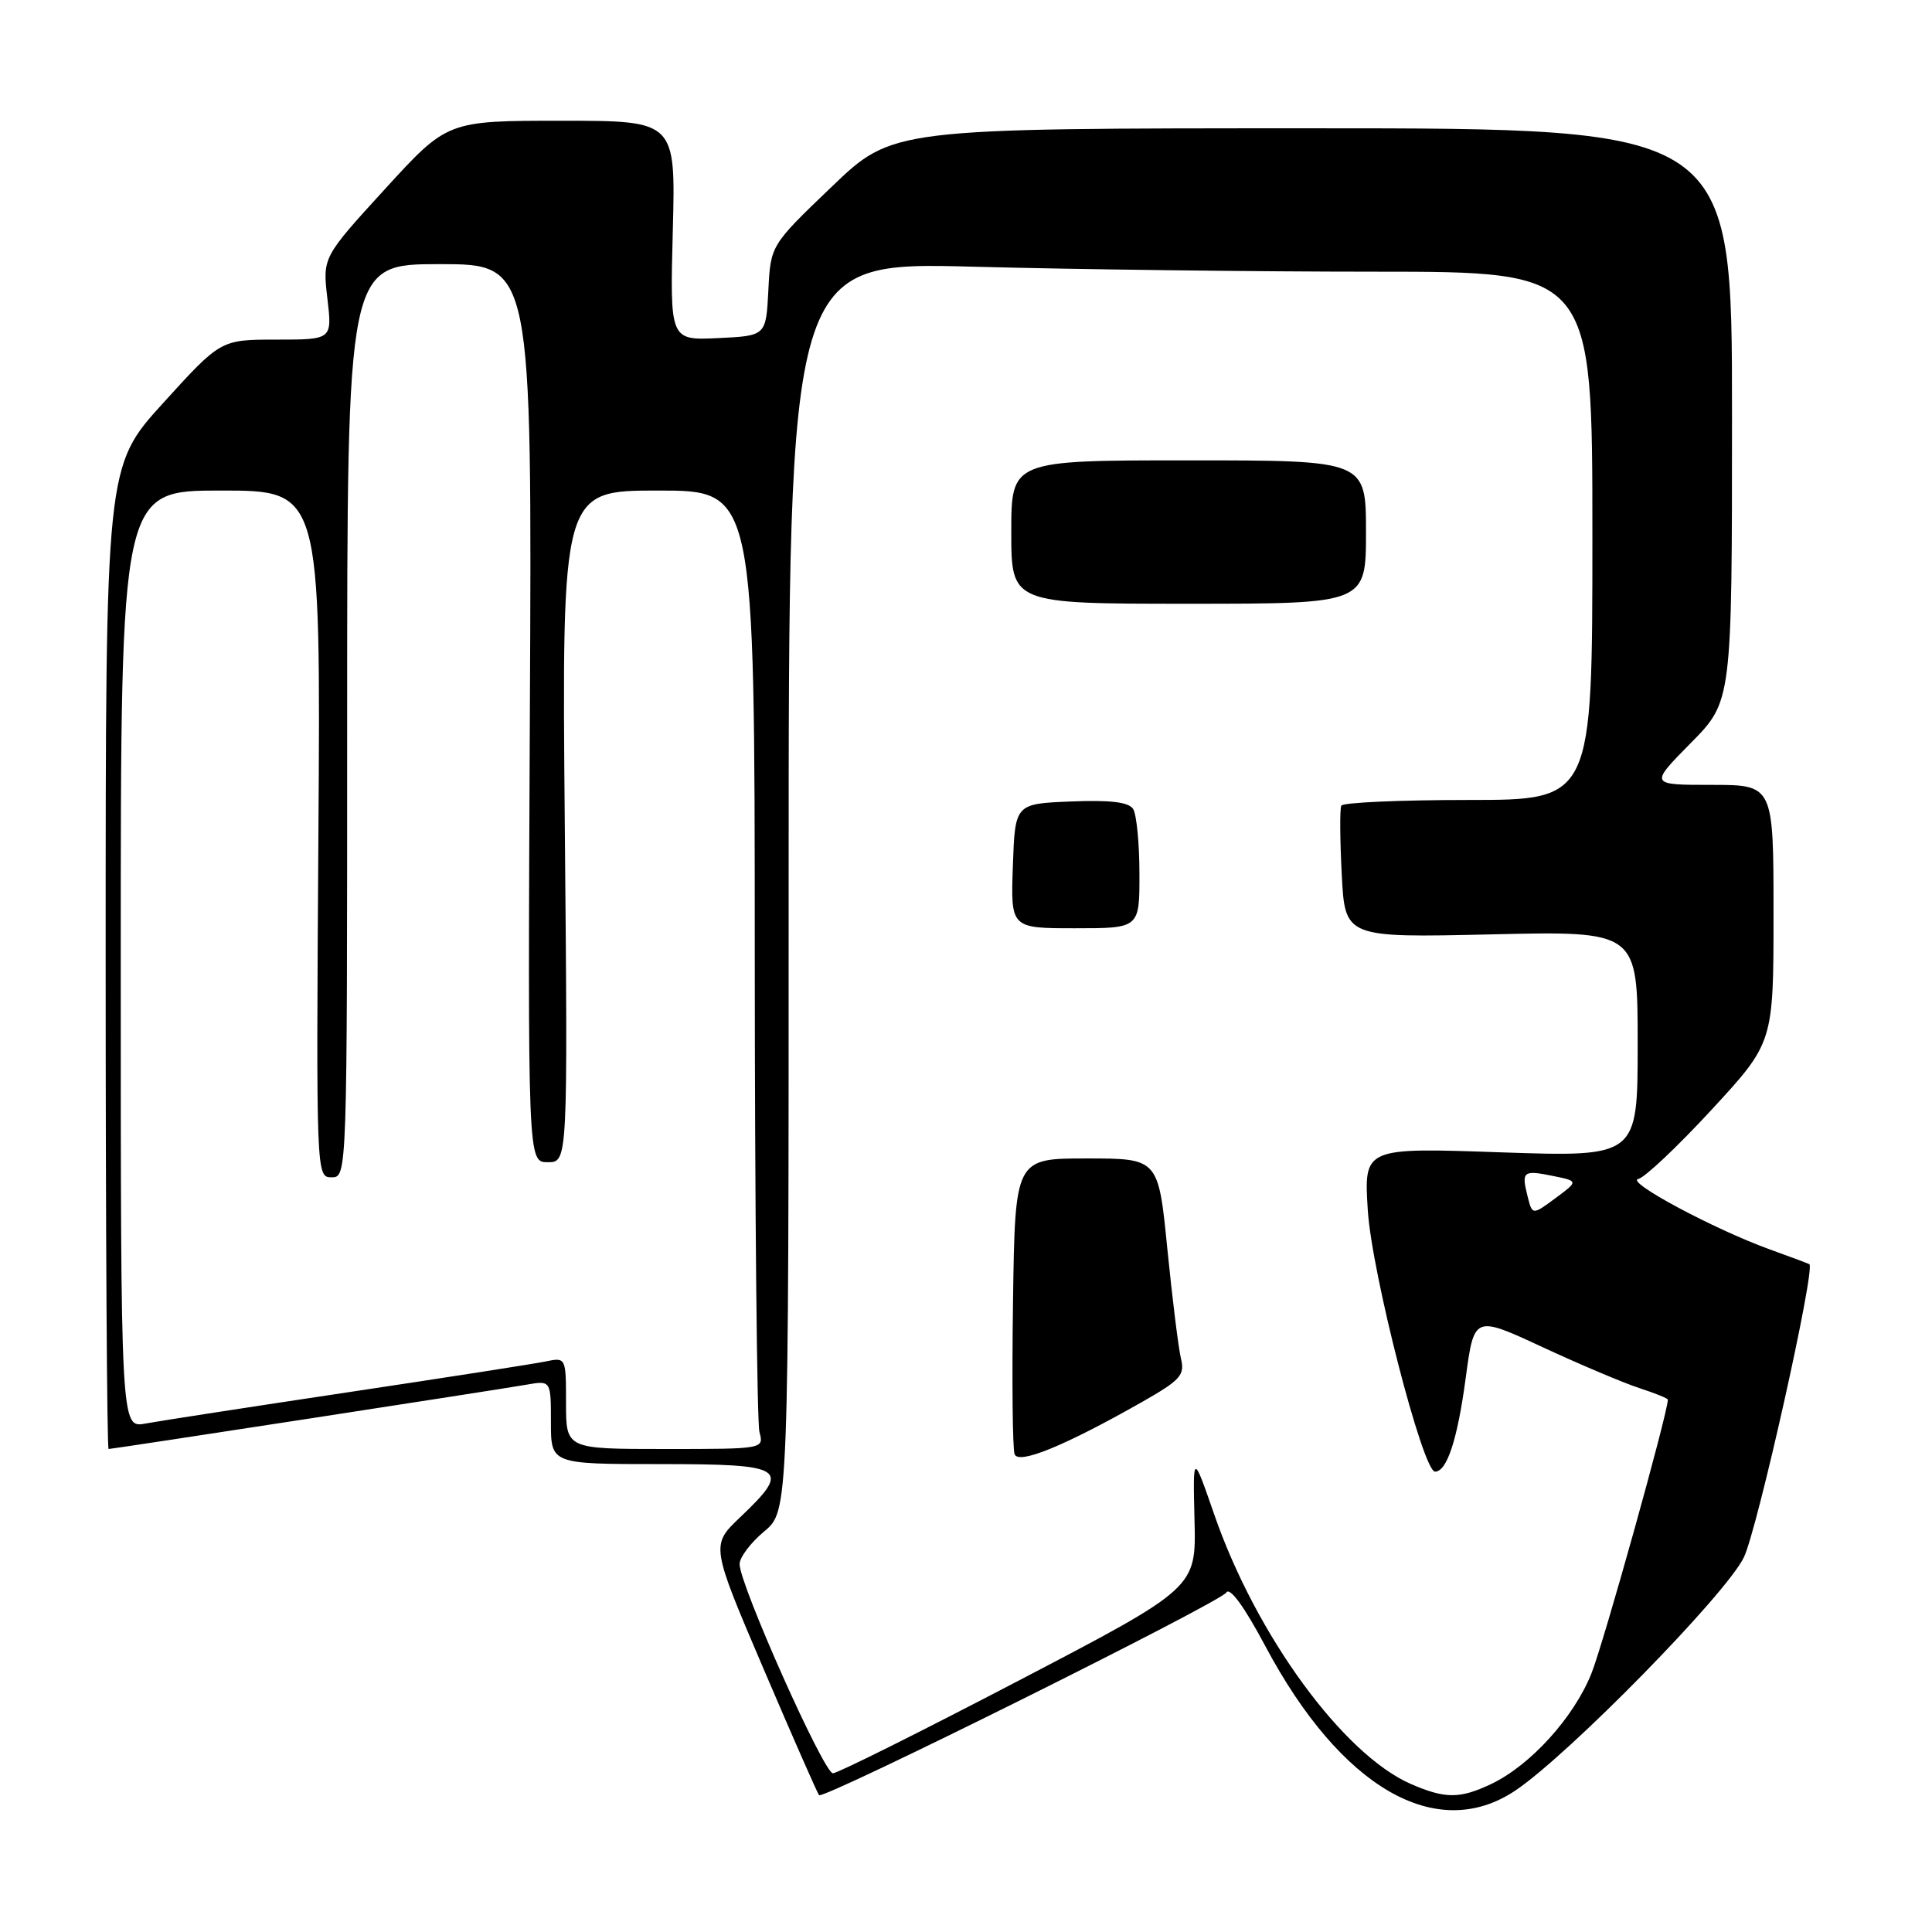 <?xml version="1.0" encoding="UTF-8" standalone="no"?>
<!DOCTYPE svg PUBLIC "-//W3C//DTD SVG 1.1//EN" "http://www.w3.org/Graphics/SVG/1.1/DTD/svg11.dtd" >
<svg xmlns="http://www.w3.org/2000/svg" xmlns:xlink="http://www.w3.org/1999/xlink" version="1.1" viewBox="0 0 256 256">
 <g >
 <path fill="currentColor"
d=" M 200.80 237.25 C 207.91 232.47 228.69 211.26 231.07 206.36 C 232.87 202.63 240.60 168.05 239.75 167.51 C 239.61 167.43 237.25 166.54 234.50 165.55 C 227.12 162.88 215.32 156.56 217.08 156.22 C 217.91 156.06 222.29 151.93 226.80 147.04 C 235.00 138.15 235.00 138.15 235.00 121.07 C 235.00 104.00 235.00 104.00 226.78 104.00 C 218.57 104.00 218.57 104.00 224.03 98.46 C 229.50 92.93 229.50 92.93 229.50 54.96 C 229.51 17.00 229.51 17.00 173.89 17.00 C 118.28 17.00 118.28 17.00 110.20 24.75 C 102.11 32.50 102.11 32.50 101.81 38.50 C 101.50 44.50 101.50 44.50 95.14 44.80 C 88.77 45.10 88.77 45.10 89.15 30.55 C 89.53 16.00 89.53 16.00 74.40 16.00 C 59.28 16.00 59.28 16.00 51.01 25.05 C 42.74 34.10 42.74 34.10 43.38 39.55 C 44.02 45.00 44.02 45.00 36.63 45.00 C 29.25 45.00 29.25 45.00 21.62 53.40 C 14.00 61.79 14.00 61.79 14.00 126.90 C 14.00 162.70 14.17 192.00 14.39 192.00 C 14.92 192.00 65.73 184.18 69.75 183.48 C 73.00 182.91 73.00 182.91 73.00 188.45 C 73.00 194.00 73.00 194.00 87.50 194.00 C 104.15 194.00 104.93 194.52 98.09 201.03 C 94.18 204.75 94.18 204.75 101.17 221.12 C 105.02 230.13 108.33 237.66 108.53 237.87 C 109.14 238.48 161.67 212.34 162.49 211.02 C 162.96 210.25 164.88 212.89 167.68 218.15 C 177.68 236.93 190.37 244.25 200.80 237.25 Z  M 187.00 236.41 C 178.00 232.52 166.43 216.68 160.89 200.67 C 158.06 192.51 158.06 192.51 158.28 201.46 C 158.50 210.41 158.50 210.41 135.00 222.68 C 122.07 229.43 110.99 234.96 110.37 234.97 C 109.17 235.00 98.00 209.97 98.00 207.25 C 98.00 206.37 99.46 204.42 101.25 202.93 C 104.50 200.22 104.50 200.22 104.50 117.45 C 104.50 34.69 104.50 34.69 129.00 35.34 C 142.47 35.70 166.44 36.00 182.25 36.00 C 211.00 36.00 211.00 36.00 211.00 71.00 C 211.00 106.00 211.00 106.00 194.56 106.00 C 185.52 106.00 177.94 106.34 177.73 106.75 C 177.52 107.16 177.55 111.27 177.79 115.88 C 178.22 124.25 178.22 124.25 197.61 123.81 C 217.00 123.36 217.00 123.36 217.00 138.34 C 217.00 153.31 217.00 153.31 198.86 152.69 C 180.72 152.06 180.72 152.06 181.24 160.36 C 181.76 168.67 188.53 195.00 190.15 195.00 C 191.73 195.00 193.12 190.74 194.21 182.62 C 195.33 174.29 195.33 174.29 204.41 178.51 C 209.41 180.83 215.19 183.27 217.25 183.94 C 219.31 184.61 221.00 185.29 221.00 185.46 C 221.00 187.20 212.47 217.77 210.87 221.75 C 208.54 227.58 202.77 233.93 197.59 236.39 C 193.44 238.36 191.52 238.36 187.00 236.41 Z  M 151.29 185.79 C 156.44 182.86 157.02 182.22 156.48 180.00 C 156.15 178.62 155.34 172.10 154.68 165.50 C 153.49 153.50 153.49 153.50 143.99 153.50 C 134.50 153.50 134.50 153.50 134.23 172.47 C 134.08 182.90 134.17 192.00 134.44 192.69 C 134.97 194.09 141.05 191.60 151.29 185.79 Z  M 150.98 115.75 C 150.98 111.76 150.60 107.92 150.15 107.20 C 149.56 106.28 147.17 105.99 141.91 106.20 C 134.50 106.50 134.50 106.50 134.21 114.75 C 133.92 123.00 133.92 123.00 142.46 123.00 C 151.00 123.00 151.00 123.00 150.98 115.75 Z  M 181.00 70.50 C 181.00 61.00 181.00 61.00 157.50 61.00 C 134.00 61.00 134.00 61.00 134.00 70.50 C 134.00 80.00 134.00 80.00 157.50 80.00 C 181.00 80.00 181.00 80.00 181.00 70.50 Z  M 75.00 185.92 C 75.00 179.84 75.00 179.84 72.25 180.41 C 70.74 180.72 58.93 182.56 46.00 184.50 C 33.07 186.44 21.04 188.30 19.25 188.63 C 16.00 189.22 16.00 189.22 16.00 127.11 C 16.00 65.00 16.00 65.00 29.25 65.00 C 42.50 65.00 42.50 65.00 42.19 110.50 C 41.89 155.85 41.90 156.00 43.94 156.00 C 46.00 156.00 46.00 155.88 46.00 95.50 C 46.00 35.00 46.00 35.00 58.25 35.00 C 70.50 35.00 70.50 35.00 70.21 94.50 C 69.93 154.00 69.93 154.00 72.58 154.00 C 75.24 154.00 75.24 154.00 74.84 109.50 C 74.44 65.00 74.44 65.00 87.22 65.00 C 100.00 65.00 100.00 65.00 100.01 126.25 C 100.02 159.94 100.30 188.51 100.63 189.75 C 101.23 192.00 101.23 192.00 88.12 192.00 C 75.00 192.00 75.00 192.00 75.00 185.92 Z  M 202.40 158.47 C 201.58 155.20 201.82 155.01 205.83 155.83 C 209.15 156.51 209.15 156.51 206.10 158.77 C 203.04 161.03 203.04 161.03 202.40 158.47 Z "/>
</g>
</svg>